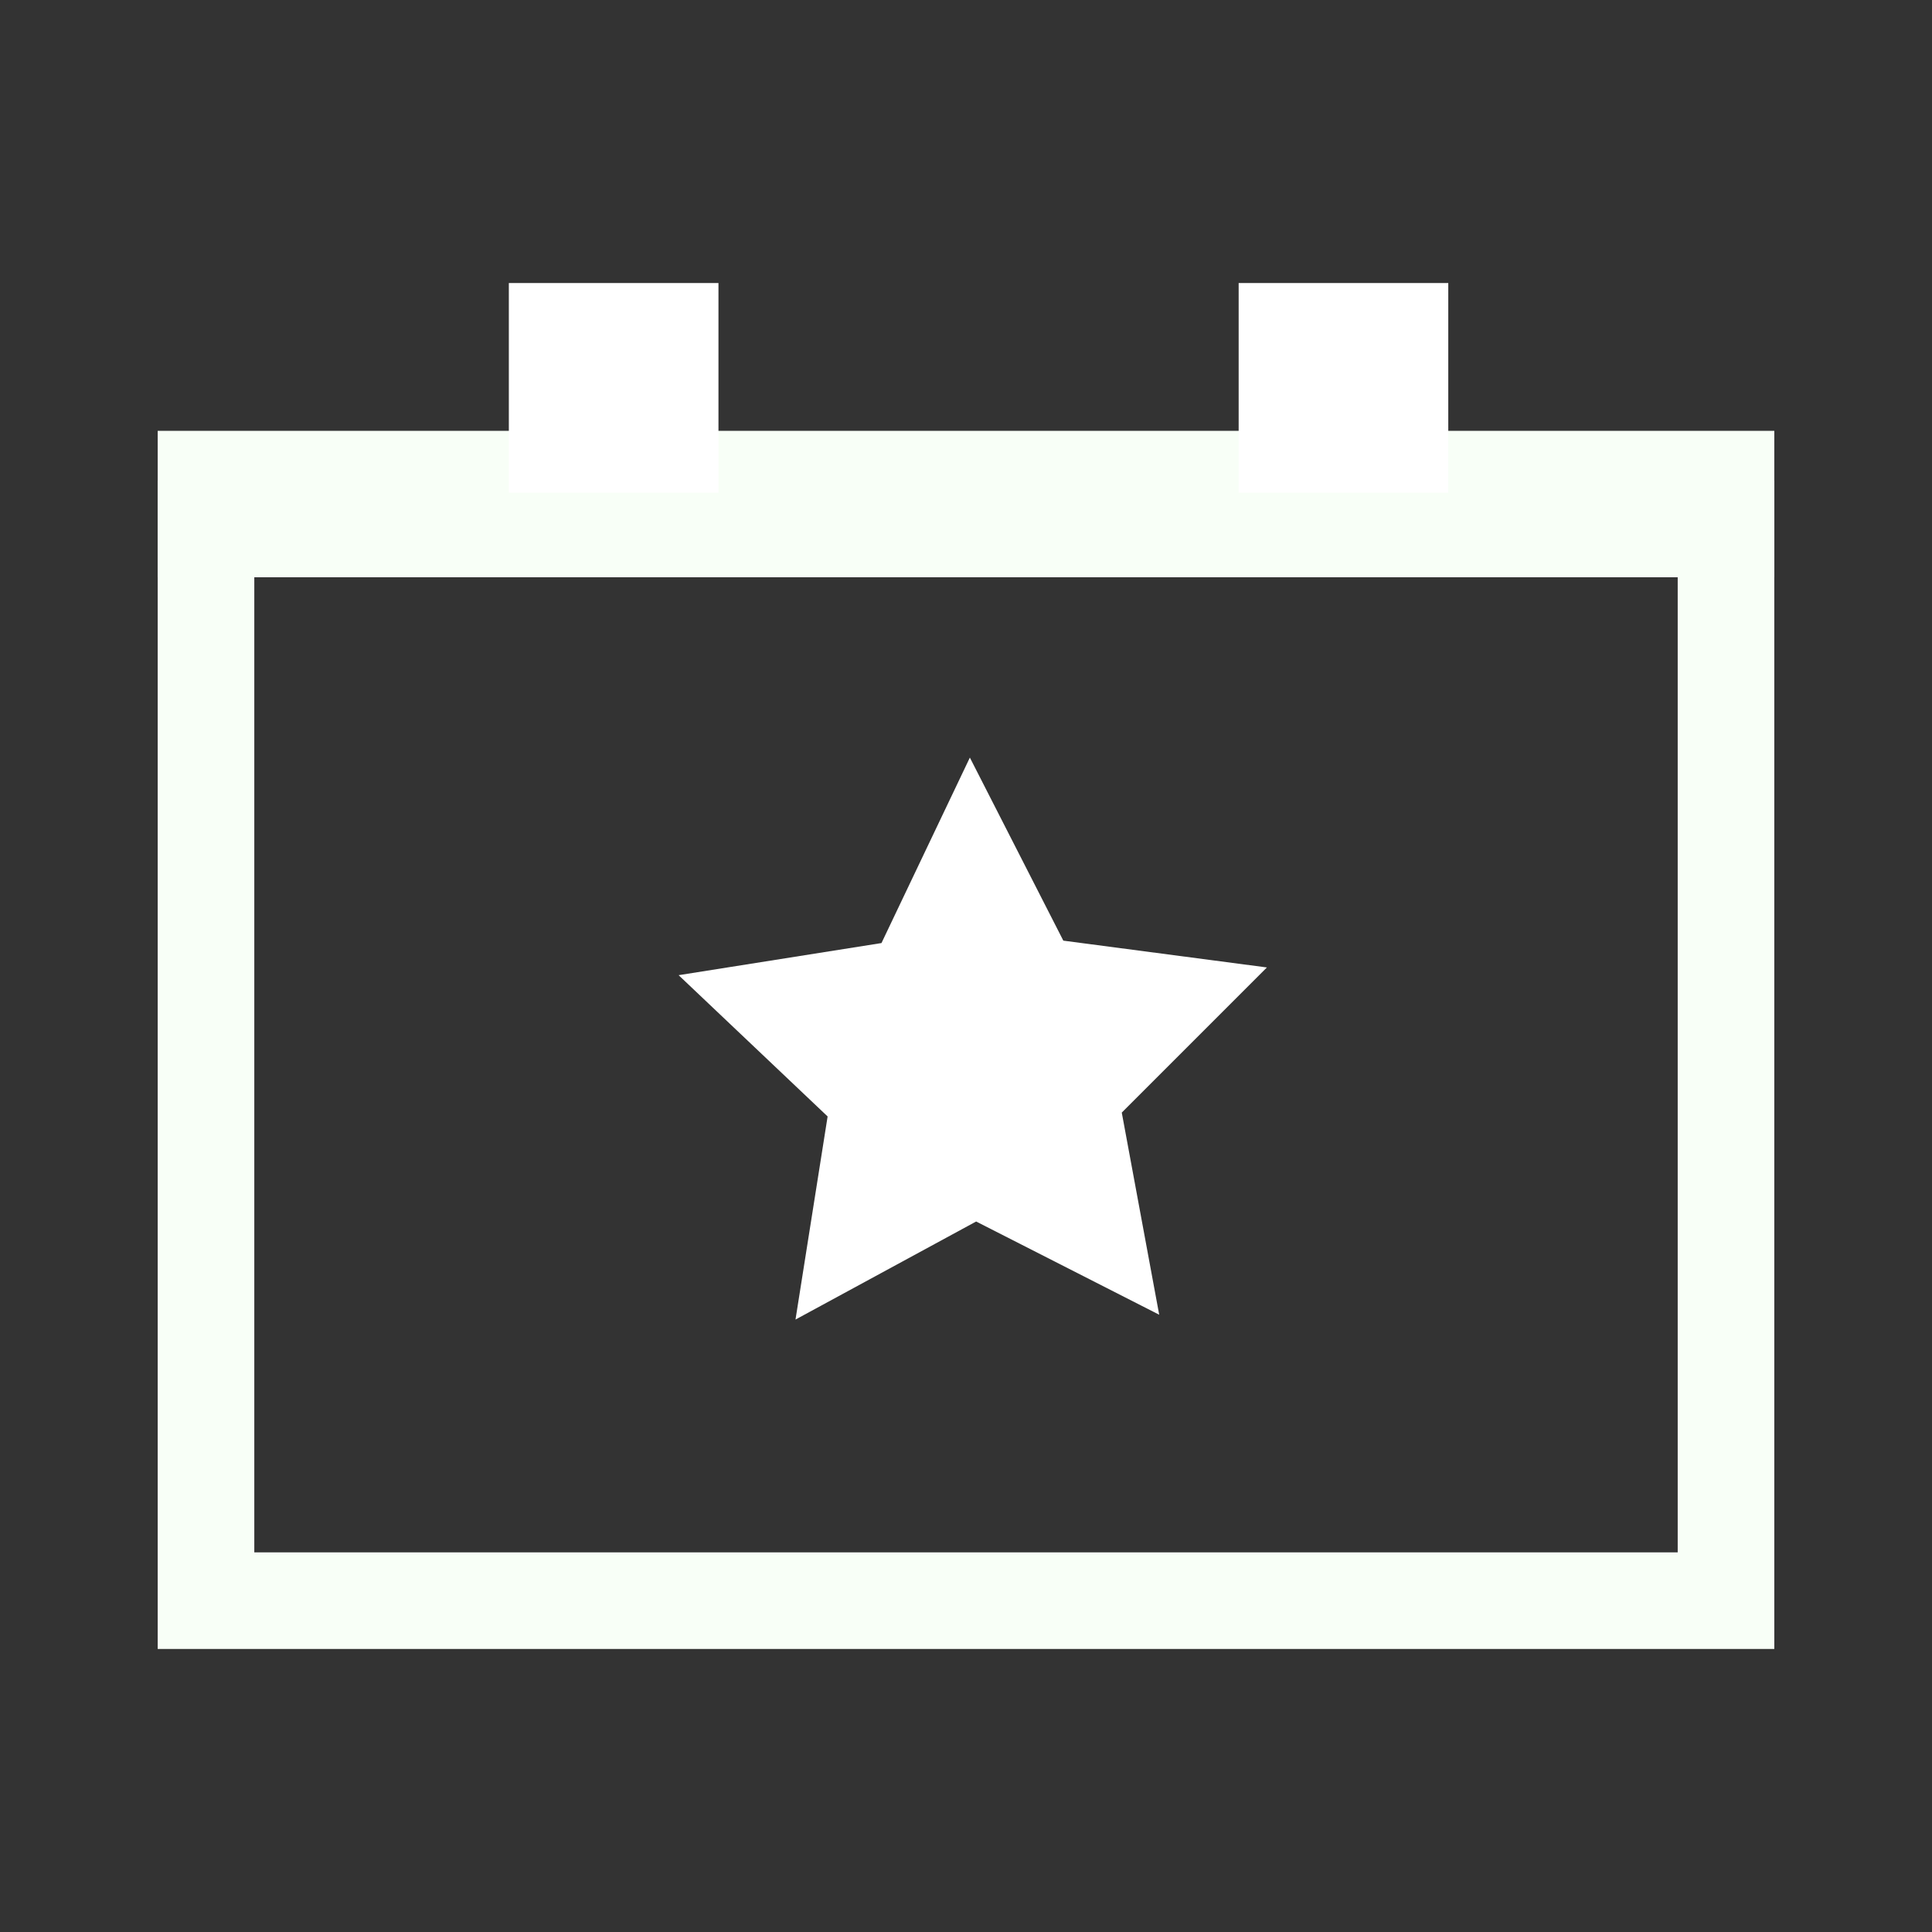 <svg id="Layer_1" data-name="Layer 1" xmlns="http://www.w3.org/2000/svg" viewBox="0 0 80 80"><rect x="0" y="0" width="80" height="80" fill="#333333" stroke="none"/><defs><style>.cls-1{fill:none;}.cls-1,.cls-2{stroke:#f8fff7;}.cls-1,.cls-2,.cls-3{stroke-miterlimit:10;stroke-width:4px;}.cls-2,.cls-3,.cls-4{fill:#fff;}.cls-3{stroke:#fff;}</style></defs><title>ICONS</title><rect class="cls-1" x="8.53" y="21.9" width="62.94" height="44.38"/><rect class="cls-2" x="8.53" y="19.84" width="62.94" height="2.06"/><rect class="cls-3" x="23.07" y="13.72" width="4.68" height="4.68"/><rect class="cls-3" x="53.29" y="13.72" width="4.68" height="4.68"/><polygon class="cls-4" points="36.5 39.05 40.16 31.37 44.03 38.95 52.46 40.06 46.45 46.07 48 54.44 40.42 50.58 32.94 54.64 34.27 46.23 28.1 40.38 36.5 39.05"/></svg>